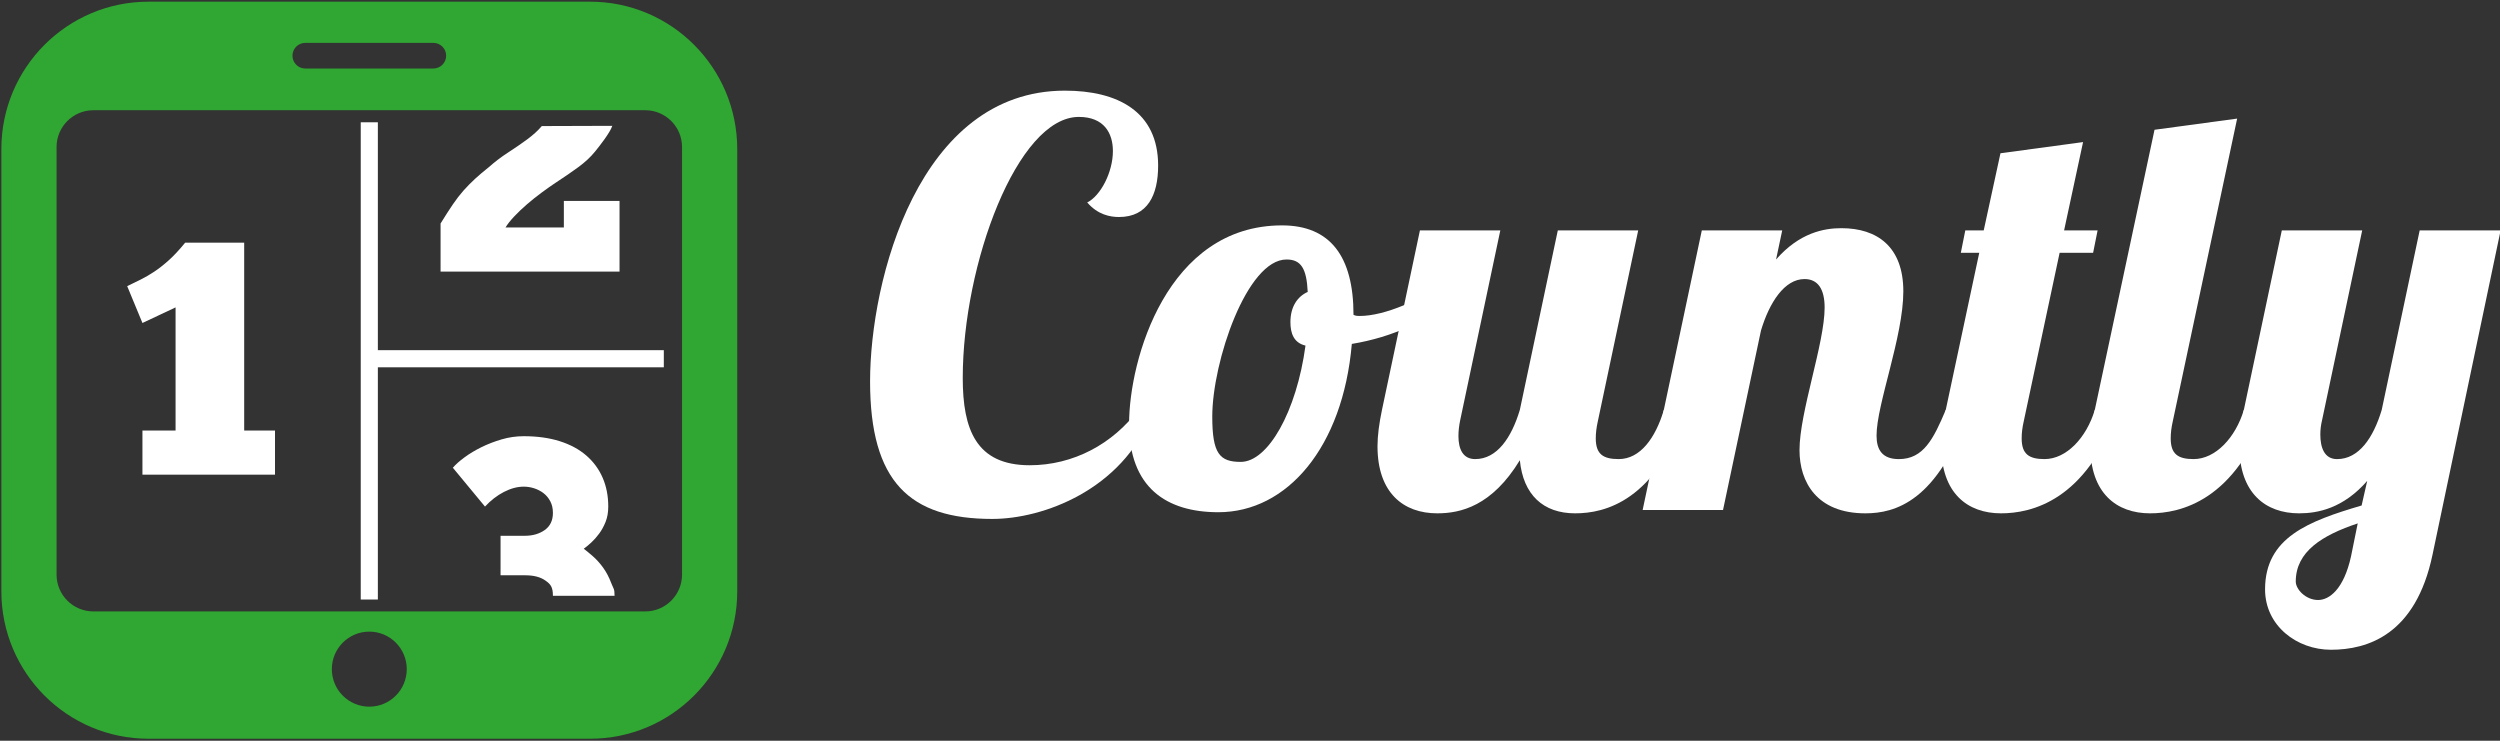 <?xml version="1.0" encoding="UTF-8" standalone="no"?>
<svg width="162px" height="48px" viewBox="0 0 162 48" version="1.1" xmlns="http://www.w3.org/2000/svg" xmlns:xlink="http://www.w3.org/1999/xlink">
    <rect x="0" y="0" width="162" height="48" fill="#333333" stroke="none"/>
    <!-- Generator: Sketch 3.6.1 (26313) - http://www.bohemiancoding.com/sketch -->
    <title>countly_logo_vector (1)</title>
    <desc>Created with Sketch.</desc>
    <defs></defs>
    <g id="Page-1" stroke="none" stroke-width="1" fill="none" fill-rule="evenodd">
        <g id="Artboard-7" transform="translate(-482, -587)">
            <g id="countly_logo_vector-(1)" transform="translate(482, 587)">
                <g id="Layer_1">
                    <g id="Group">
                        <g transform="translate(56.268, 5.731)" id="Shape" fill="#FFFFFF">
                            <path d="M18.345,21.156 C16.427,26.011 11.327,27.896 8.035,27.896 C2.682,27.896 0.113,25.504 0.113,18.983 C0.113,12.425 3.26,0.143 12.738,0.143 C16.138,0.143 18.779,1.483 18.779,4.997 C18.779,6.918 18.091,8.331 16.246,8.331 C15.668,8.331 14.872,8.186 14.184,7.389 C15.052,6.954 15.848,5.432 15.848,4.056 C15.848,2.896 15.27,1.845 13.642,1.845 C9.663,1.845 6.118,11.374 6.118,18.765 C6.118,22.099 6.986,24.417 10.458,24.417 C13.28,24.417 15.848,23.041 17.512,20.795 L18.345,21.156 L18.345,21.156 Z"></path>
                            <path d="M31.439,14.671 C31.584,14.744 31.728,14.744 31.837,14.744 C33.501,14.744 35.852,13.657 37.407,12.57 L37.733,13.548 C36.358,15.033 33.971,16.12 31.33,16.555 C30.751,23.258 27.134,27.461 22.684,27.461 C19.32,27.461 16.897,25.867 16.897,21.736 C16.897,17.569 19.356,8.874 26.808,8.874 C29.919,8.874 31.439,10.867 31.439,14.671 L31.439,14.671 Z M28.328,16.664 C27.568,16.483 27.351,15.867 27.351,15.142 C27.351,14.128 27.821,13.475 28.472,13.186 C28.4,11.664 28.038,11.084 27.098,11.084 C24.529,11.084 22.287,17.715 22.287,21.265 C22.287,23.656 22.757,24.2 24.131,24.2 C25.904,24.2 27.749,20.939 28.328,16.664 L28.328,16.664 Z"></path>
                            <path d="M49.887,9.2 L47.282,21.519 C47.174,21.99 47.138,22.352 47.138,22.678 C47.138,23.692 47.608,24.018 48.621,24.018 C50.031,24.018 51.008,22.641 51.551,20.83 L53.07,20.83 C51.008,26.736 47.753,27.533 45.799,27.533 C43.737,27.533 42.435,26.337 42.218,24.091 C40.41,27.061 38.384,27.533 36.864,27.533 C34.694,27.533 32.994,26.228 32.994,23.185 C32.994,22.496 33.102,21.7 33.284,20.83 L35.743,9.2 L40.952,9.2 L38.348,21.518 C38.275,21.881 38.239,22.207 38.239,22.533 C38.239,23.366 38.528,24.018 39.324,24.018 C40.735,24.018 41.675,22.641 42.218,20.83 L44.678,9.2 L49.887,9.2 L49.887,9.2 Z"></path>
                            <path d="M60.666,12.352 C59.363,12.352 58.387,13.874 57.844,15.685 L55.384,27.316 L50.175,27.316 L54.009,9.2 L59.219,9.2 L58.821,11.084 C60.34,9.345 61.932,9.055 63.053,9.055 C65.368,9.055 67.068,10.251 67.068,13.15 C67.068,16.084 65.332,20.468 65.332,22.497 C65.332,23.403 65.694,24.019 66.779,24.019 C68.37,24.019 69.022,22.715 69.817,20.83 L71.337,20.83 C69.311,26.773 66.526,27.533 64.609,27.533 C61.461,27.533 60.34,25.504 60.34,23.439 C60.34,20.975 61.968,16.519 61.968,14.2 C61.968,13.004 61.534,12.352 60.666,12.352 L60.666,12.352 Z"></path>
                            <path d="M78.715,3.476 L77.485,9.2 L79.656,9.2 L79.366,10.649 L77.196,10.649 L74.881,21.519 C74.772,21.99 74.736,22.352 74.736,22.678 C74.736,23.692 75.207,24.018 76.219,24.018 C77.63,24.018 78.932,22.641 79.475,20.83 L80.994,20.83 C78.932,26.736 75.351,27.533 73.398,27.533 C71.227,27.533 69.527,26.228 69.527,23.185 C69.527,22.496 69.636,21.7 69.817,20.83 L71.988,10.649 L70.794,10.649 L71.083,9.2 L72.277,9.2 L73.362,4.2 L78.715,3.476 L78.715,3.476 Z"></path>
                            <path d="M88.699,1.954 L84.539,21.519 C84.43,21.99 84.394,22.352 84.394,22.678 C84.394,23.692 84.865,24.018 85.877,24.018 C87.288,24.018 88.591,22.641 89.133,20.83 L90.652,20.83 C88.591,26.736 85.009,27.533 83.056,27.533 C80.885,27.533 79.185,26.228 79.185,23.185 C79.185,22.496 79.294,21.7 79.475,20.83 L83.345,2.678 L88.699,1.954 L88.699,1.954 Z"></path>
                            <path d="M96.802,9.2 L94.197,21.519 C94.125,21.809 94.089,22.135 94.089,22.424 C94.089,23.258 94.342,24.019 95.174,24.019 C96.585,24.019 97.525,22.642 98.068,20.83 L100.527,9.2 L105.772,9.2 L101.359,30.214 C100.274,35.395 97.163,36.373 94.776,36.373 C92.569,36.373 90.508,34.816 90.508,32.46 C90.508,29.091 93.329,28.04 96.765,27.025 L97.127,25.432 C95.572,27.207 93.944,27.533 92.714,27.533 C90.543,27.533 88.843,26.228 88.843,23.185 C88.843,22.496 88.952,21.7 89.133,20.83 L91.593,9.2 L96.802,9.2 L96.802,9.2 Z M93.944,33.149 C94.667,33.149 95.608,32.46 96.078,30.323 L96.512,28.185 C94.233,28.946 92.497,29.997 92.497,31.953 C92.497,32.46 93.148,33.149 93.944,33.149 L93.944,33.149 Z"></path>
                        </g>
                        <path d="M38.236,47.87 C43.503,47.87 47.773,43.593 47.773,38.318 L47.773,9.661 C47.773,4.385 43.503,0.109 38.236,0.109 L9.625,0.109 C4.358,0.109 0.088,4.385 0.088,9.661 L0.088,38.318 C0.088,43.593 4.358,47.87 9.625,47.87 L38.236,47.87 Z M19.781,2.778 L28.081,2.778 C28.539,2.778 28.911,3.15 28.911,3.609 C28.911,4.068 28.539,4.44 28.081,4.44 L19.781,4.44 C19.323,4.44 18.951,4.068 18.951,3.609 C18.951,3.15 19.323,2.778 19.781,2.778 L19.781,2.778 Z M23.931,45.792 C22.59,45.792 21.503,44.703 21.503,43.36 C21.503,42.018 22.59,40.929 23.931,40.929 C25.271,40.929 26.358,42.018 26.358,43.36 C26.358,44.703 25.271,45.792 23.931,45.792 L23.931,45.792 Z M41.812,7.143 C43.129,7.143 44.197,8.212 44.197,9.531 L44.197,37.232 C44.197,38.551 43.129,39.62 41.812,39.62 L6.049,39.62 C4.732,39.62 3.665,38.551 3.665,37.232 L3.665,9.531 C3.665,8.212 4.732,7.143 6.049,7.143 L41.812,7.143 Z" id="Shape" fill="#2FA732"></path>
                        <g transform="translate(8.106, 7.881)" id="Shape" fill="#FFFFFF">
                            <path d="M7.717,7.843 L3.894,7.843 C3.507,8.316 3.15,8.7 2.82,8.994 C2.491,9.288 2.179,9.532 1.886,9.725 C1.593,9.919 1.303,10.088 1.016,10.231 C0.73,10.374 0.437,10.518 0.136,10.661 L1.124,13.049 L3.271,12.038 L3.271,20.018 L1.124,20.018 L1.124,22.879 L9.714,22.879 L9.714,20.018 L7.717,20.018 L7.717,7.843 L7.717,7.843 Z"></path>
                            <path d="M16.379,14.81 L16.379,0.043 L15.27,0.043 L15.27,30.968 L16.379,30.968 L16.379,15.92 L34.909,15.92 L34.909,14.81 L16.379,14.81 Z"></path>
                            <path d="M32.04,5.139 L28.432,5.139 L28.432,6.859 L24.652,6.859 C24.781,6.644 24.97,6.404 25.221,6.139 C25.472,5.874 25.751,5.608 26.059,5.343 C26.367,5.078 26.682,4.827 27.004,4.59 C27.326,4.353 27.616,4.149 27.873,3.977 C28.446,3.604 28.947,3.26 29.377,2.944 C29.806,2.629 30.164,2.296 30.45,1.944 C30.737,1.593 31.428,0.717 31.571,0.273 L27.003,0.288 C26.753,0.582 26.438,0.869 26.059,1.148 C25.679,1.428 25.267,1.711 24.824,1.998 C24.38,2.285 23.965,2.6 23.578,2.944 C23.235,3.217 22.934,3.471 22.676,3.708 C22.419,3.945 22.172,4.196 21.935,4.461 C21.699,4.726 21.467,5.027 21.238,5.364 C21.008,5.701 20.744,6.114 20.443,6.601 L20.443,9.72 L32.04,9.72 L32.04,5.139 L32.04,5.139 Z"></path>
                            <path d="M30.977,28.903 C30.769,28.616 30.55,28.373 30.321,28.172 C30.092,27.971 29.892,27.806 29.72,27.677 C29.863,27.577 30.024,27.444 30.203,27.279 C30.382,27.115 30.554,26.921 30.719,26.698 C30.883,26.476 31.023,26.222 31.137,25.935 C31.252,25.648 31.309,25.318 31.309,24.945 C31.309,24.257 31.188,23.633 30.944,23.074 C30.701,22.514 30.346,22.034 29.881,21.632 C29.416,21.231 28.843,20.923 28.163,20.708 C27.483,20.493 26.706,20.385 25.833,20.385 C25.347,20.385 24.87,20.453 24.405,20.589 C23.94,20.725 23.503,20.894 23.095,21.094 C22.687,21.296 22.322,21.514 22,21.751 C21.678,21.987 21.424,22.213 21.238,22.428 L23.321,24.945 C23.693,24.544 24.101,24.228 24.545,23.998 C24.989,23.769 25.418,23.654 25.833,23.654 C26.062,23.654 26.288,23.69 26.51,23.762 C26.732,23.834 26.932,23.938 27.111,24.074 C27.29,24.21 27.437,24.386 27.552,24.601 C27.666,24.816 27.723,25.067 27.723,25.354 C27.723,25.841 27.548,26.211 27.197,26.462 C26.846,26.713 26.413,26.838 25.898,26.838 L24.33,26.838 L24.33,29.398 L25.941,29.398 C26.485,29.398 26.918,29.512 27.24,29.741 C27.562,29.971 27.723,30.141 27.723,30.729 L31.718,30.726 C31.718,30.24 31.646,30.283 31.503,29.903 C31.359,29.523 31.184,29.19 30.977,28.903 L30.977,28.903 Z"></path>
                        </g>
                    </g>
                </g>
            </g>
        </g>
    </g>
</svg>